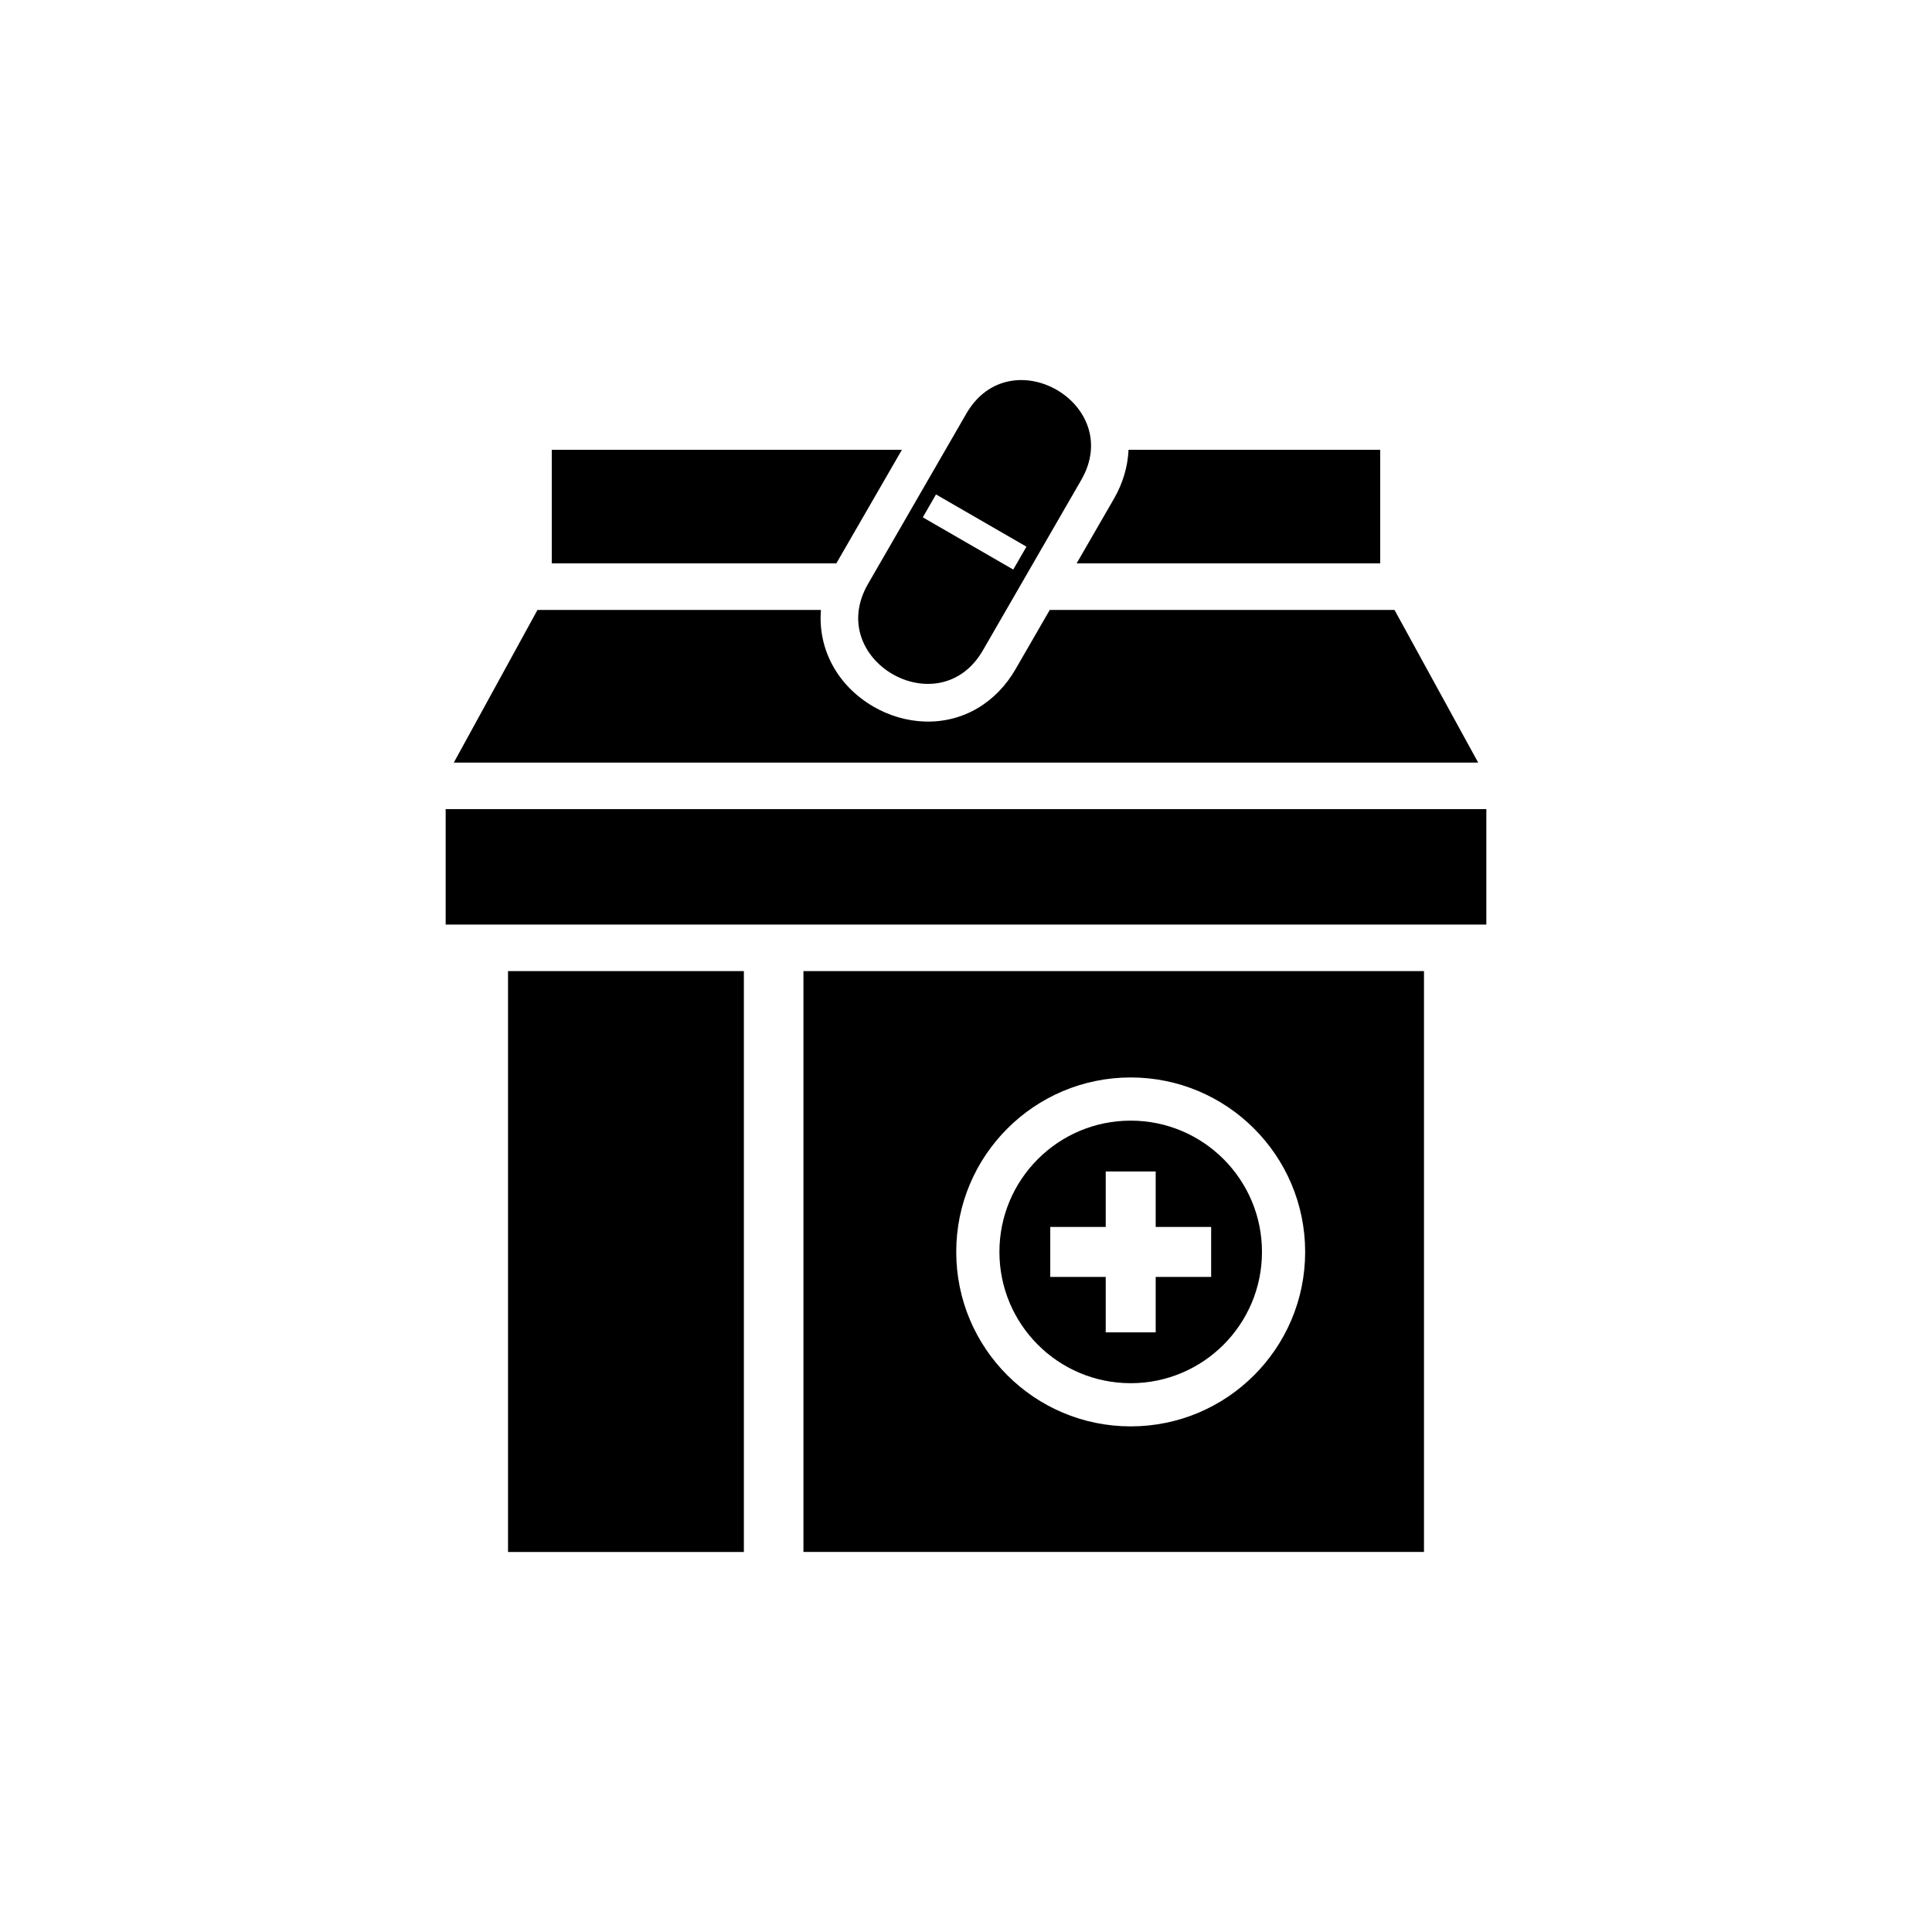 <?xml version="1.0" encoding="UTF-8"?>
<svg width="752pt" height="752pt" version="1.1" viewBox="0 0 752 752" xmlns="http://www.w3.org/2000/svg">
 <path d="m197.74 377.99v226.09h91.801v-226.09zm140.12-150.7 38.258-66.273c17.082-29.59 61.82-3.758 44.73 25.824l-38.258 66.273c-17.082 29.59-61.812 3.766-44.73-25.824zm21.324-25.93 5.141-8.906 35.207 20.328-5.141 8.906zm80.922 234.83c28.219 0 51.098 22.879 51.098 51.098s-22.879 51.098-51.098 51.098-51.098-22.879-51.098-51.098 22.879-51.098 51.098-51.098zm31.316 41.375v19.449h-21.59v21.59h-19.449v-21.59h-21.59v-19.449h21.59v-21.59h19.449v21.59zm-31.316-58.184c37.5 0 67.906 30.41 67.906 67.906 0 37.5-30.406 67.906-67.906 67.906-37.492 0-67.906-30.406-67.906-67.906 0-37.492 30.41-67.906 67.906-67.906zm-127.38 184.69h241.54v-226.09h-241.54zm265.81-244.2v-44.926h-405.07v44.926zm-3.176-63.043-32.57-59.422h-134.19l-13.301 23.039c-7.469 12.945-20.305 20.891-35.395 20.398-6.965-0.23-13.809-2.269-19.836-5.75-14.301-8.262-21.785-22.703-20.523-37.688h-110.34l-32.566 59.422h398.72zm-38.133-77.539v-44.199h-97.965c-0.273 6.375-2.121 12.883-5.699 19.086l-14.504 25.113zm-186.18-44.199h-136.28v44.199h110.76z" fill-rule="evenodd"/>
</svg>
